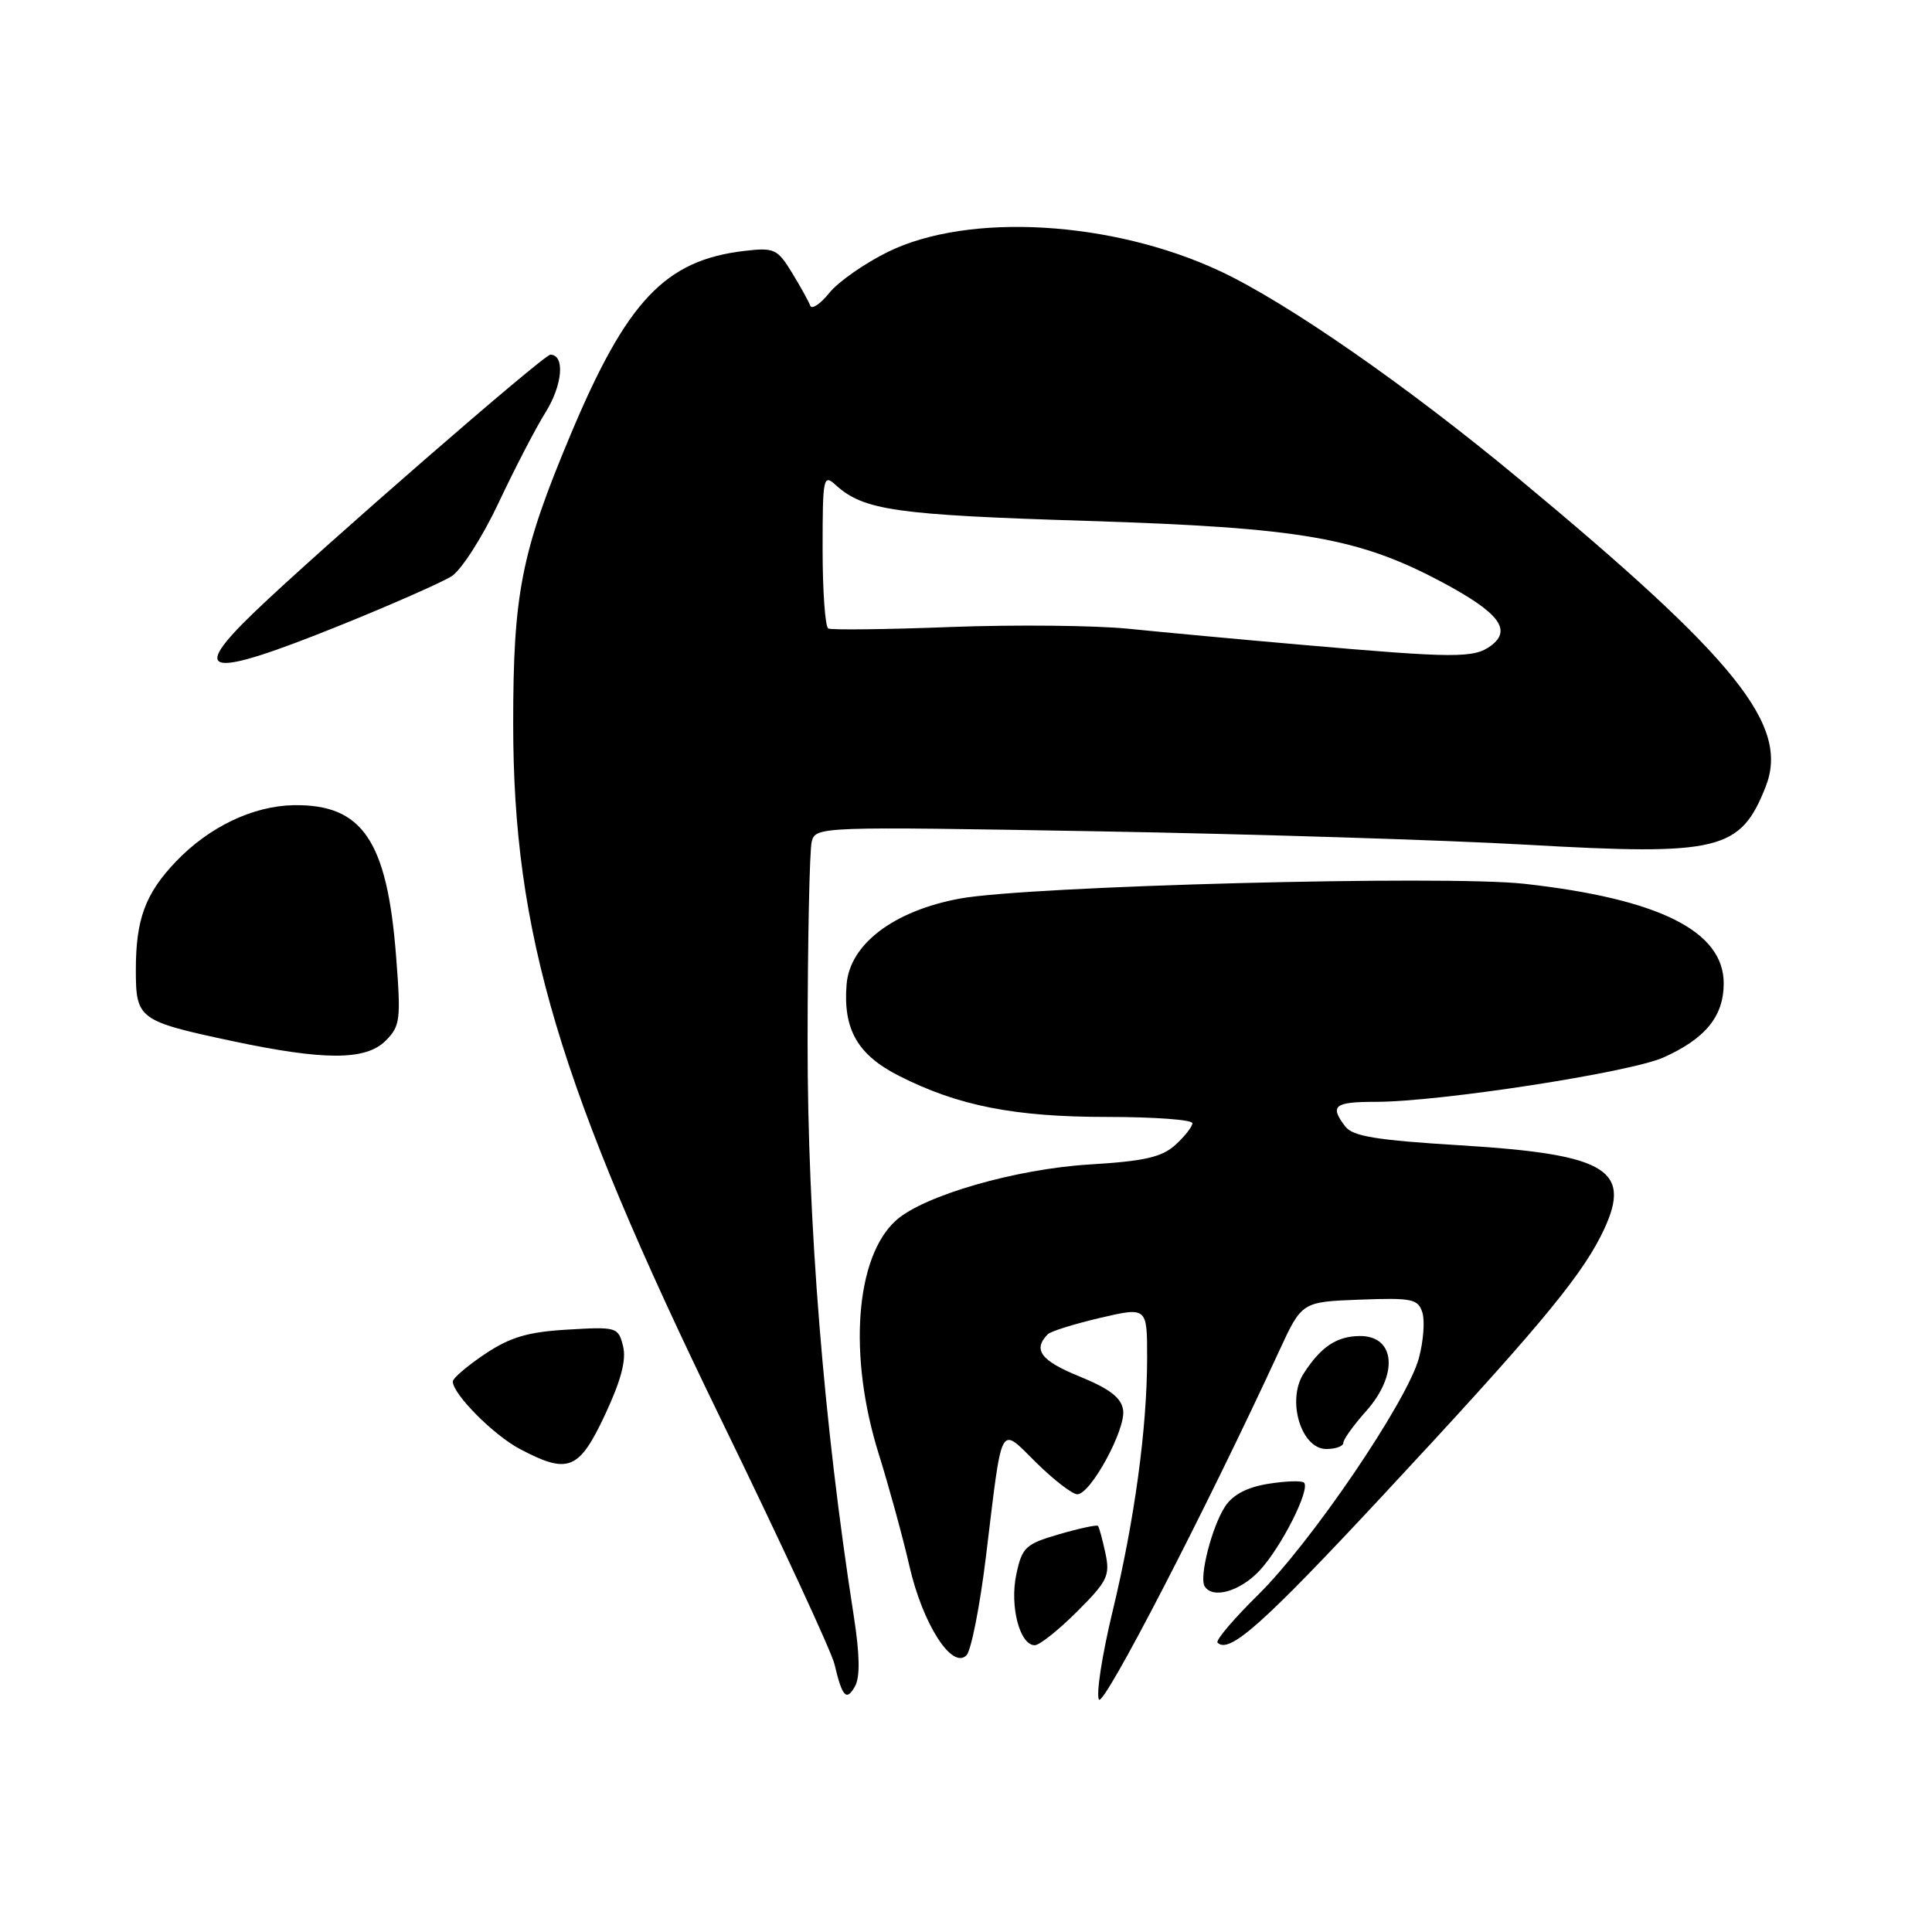 <?xml version="1.0" encoding="UTF-8" standalone="no"?>
<!DOCTYPE svg PUBLIC "-//W3C//DTD SVG 1.1//EN" "http://www.w3.org/Graphics/SVG/1.1/DTD/svg11.dtd" >
<svg xmlns="http://www.w3.org/2000/svg" xmlns:xlink="http://www.w3.org/1999/xlink" version="1.1" viewBox="0 0 256 256">
 <g >
 <path fill="currentColor"
d=" M 169.50 179.00 C 172.50 172.50 172.50 172.50 180.17 172.21 C 187.09 171.95 187.90 172.11 188.47 173.91 C 188.82 175.01 188.61 177.73 188.01 179.96 C 186.48 185.65 173.77 204.36 166.71 211.32 C 163.46 214.52 161.04 217.37 161.33 217.66 C 162.87 219.20 167.35 215.21 183.17 198.22 C 202.99 176.94 209.12 169.65 212.06 163.89 C 216.56 155.05 213.39 152.98 193.50 151.76 C 182.37 151.08 179.24 150.57 178.25 149.26 C 176.16 146.51 176.78 146.00 182.28 146.00 C 190.75 146.00 215.96 142.11 220.42 140.12 C 225.99 137.62 228.40 134.66 228.40 130.30 C 228.40 123.38 219.84 119.10 202.00 117.11 C 191.55 115.94 136.22 117.39 127.17 119.07 C 118.43 120.69 112.62 125.09 112.18 130.42 C 111.69 136.38 113.63 139.78 119.13 142.56 C 126.95 146.53 134.42 148.00 146.71 148.00 C 152.92 148.00 158.00 148.37 158.00 148.83 C 158.00 149.28 156.99 150.57 155.75 151.70 C 153.95 153.33 151.66 153.86 144.36 154.30 C 134.61 154.89 122.45 158.40 118.76 161.68 C 113.33 166.52 112.35 179.64 116.45 192.70 C 117.79 196.99 119.62 203.65 120.50 207.50 C 122.26 215.18 126.14 221.26 128.06 219.34 C 128.68 218.72 129.83 212.88 130.63 206.36 C 132.87 187.97 132.35 188.94 137.35 193.85 C 139.67 196.13 142.10 198.00 142.75 198.00 C 144.51 198.00 149.20 189.39 148.82 186.84 C 148.58 185.20 147.06 184.03 143.00 182.37 C 137.91 180.30 136.83 178.85 138.83 176.80 C 139.20 176.41 142.32 175.44 145.75 174.63 C 152.00 173.18 152.00 173.18 152.00 179.86 C 152.00 189.24 150.34 201.43 147.40 213.61 C 146.02 219.34 145.22 224.55 145.62 225.20 C 146.25 226.22 159.85 199.92 169.50 179.00 Z  M 113.12 214.07 C 109.14 188.58 107.00 161.97 107.01 138.02 C 107.02 124.54 107.27 112.60 107.56 111.50 C 108.09 109.53 108.67 109.51 145.30 110.15 C 165.76 110.51 191.40 111.31 202.28 111.93 C 227.82 113.39 230.61 112.71 233.95 104.27 C 237.16 96.14 230.21 87.46 201.17 63.36 C 186.35 51.06 170.53 40.08 161.65 35.92 C 147.36 29.24 128.38 28.13 117.69 33.36 C 114.59 34.88 111.08 37.33 109.89 38.81 C 108.70 40.29 107.56 41.05 107.36 40.50 C 107.16 39.95 106.07 37.98 104.94 36.13 C 103.02 32.99 102.59 32.79 98.69 33.24 C 88.11 34.47 83.04 39.84 75.54 57.75 C 69.08 73.17 68.00 78.63 68.00 95.86 C 68.00 123.68 74.03 143.89 95.50 188.00 C 103.40 204.22 110.18 218.85 110.57 220.50 C 111.60 224.87 112.16 225.47 113.29 223.45 C 113.98 222.21 113.93 219.25 113.12 214.07 Z  M 142.72 213.54 C 146.75 209.52 147.11 208.77 146.47 205.79 C 146.08 203.98 145.64 202.36 145.49 202.19 C 145.34 202.02 143.03 202.51 140.36 203.29 C 135.89 204.59 135.43 205.01 134.67 208.60 C 133.77 212.81 135.12 218.00 137.11 218.00 C 137.74 218.00 140.27 215.99 142.72 213.54 Z  M 166.90 208.11 C 169.77 205.04 173.66 197.33 172.79 196.46 C 172.50 196.17 170.38 196.24 168.07 196.61 C 165.25 197.06 163.36 198.05 162.33 199.62 C 160.59 202.27 158.87 208.98 159.62 210.19 C 160.68 211.91 164.32 210.87 166.90 208.11 Z  M 80.16 187.48 C 82.30 182.91 83.01 180.19 82.56 178.37 C 81.92 175.85 81.72 175.79 75.20 176.18 C 69.92 176.49 67.60 177.18 64.25 179.42 C 61.91 180.99 60.00 182.62 60.00 183.06 C 60.00 184.72 65.40 190.16 68.87 191.99 C 75.29 195.39 76.72 194.81 80.16 187.48 Z  M 178.00 191.18 C 178.00 190.73 179.35 188.85 181.00 187.00 C 185.35 182.13 184.91 176.97 180.14 177.03 C 177.10 177.07 175.02 178.46 172.74 182.00 C 170.46 185.53 172.40 192.00 175.74 192.00 C 176.99 192.00 178.00 191.63 178.00 191.18 Z  M 51.10 137.90 C 53.04 135.96 53.14 135.13 52.48 126.65 C 51.29 111.37 48.02 106.56 38.94 106.69 C 33.53 106.78 27.71 109.56 23.31 114.16 C 19.25 118.42 18.00 121.79 18.00 128.53 C 18.00 135.03 18.37 135.30 30.75 137.94 C 42.99 140.54 48.47 140.53 51.10 137.90 Z  M 44.91 82.93 C 51.83 80.14 58.56 77.17 59.86 76.34 C 61.15 75.50 63.94 71.14 66.05 66.66 C 68.16 62.17 70.97 56.74 72.31 54.60 C 74.56 50.97 74.88 47.00 72.92 47.00 C 72.04 47.00 42.07 73.07 33.75 81.07 C 24.93 89.54 27.45 89.96 44.91 82.93 Z  M 172.50 85.44 C 164.25 84.72 153.90 83.76 149.50 83.31 C 145.10 82.87 134.53 82.76 126.00 83.08 C 117.47 83.41 110.16 83.49 109.75 83.28 C 109.34 83.06 109.00 78.34 109.00 72.79 C 109.00 63.23 109.09 62.77 110.75 64.28 C 114.45 67.63 118.70 68.23 144.00 69.02 C 172.47 69.92 180.03 71.23 191.23 77.22 C 198.62 81.18 200.37 83.47 197.56 85.56 C 195.31 87.23 192.81 87.22 172.50 85.44 Z "/>
</g>
</svg>
